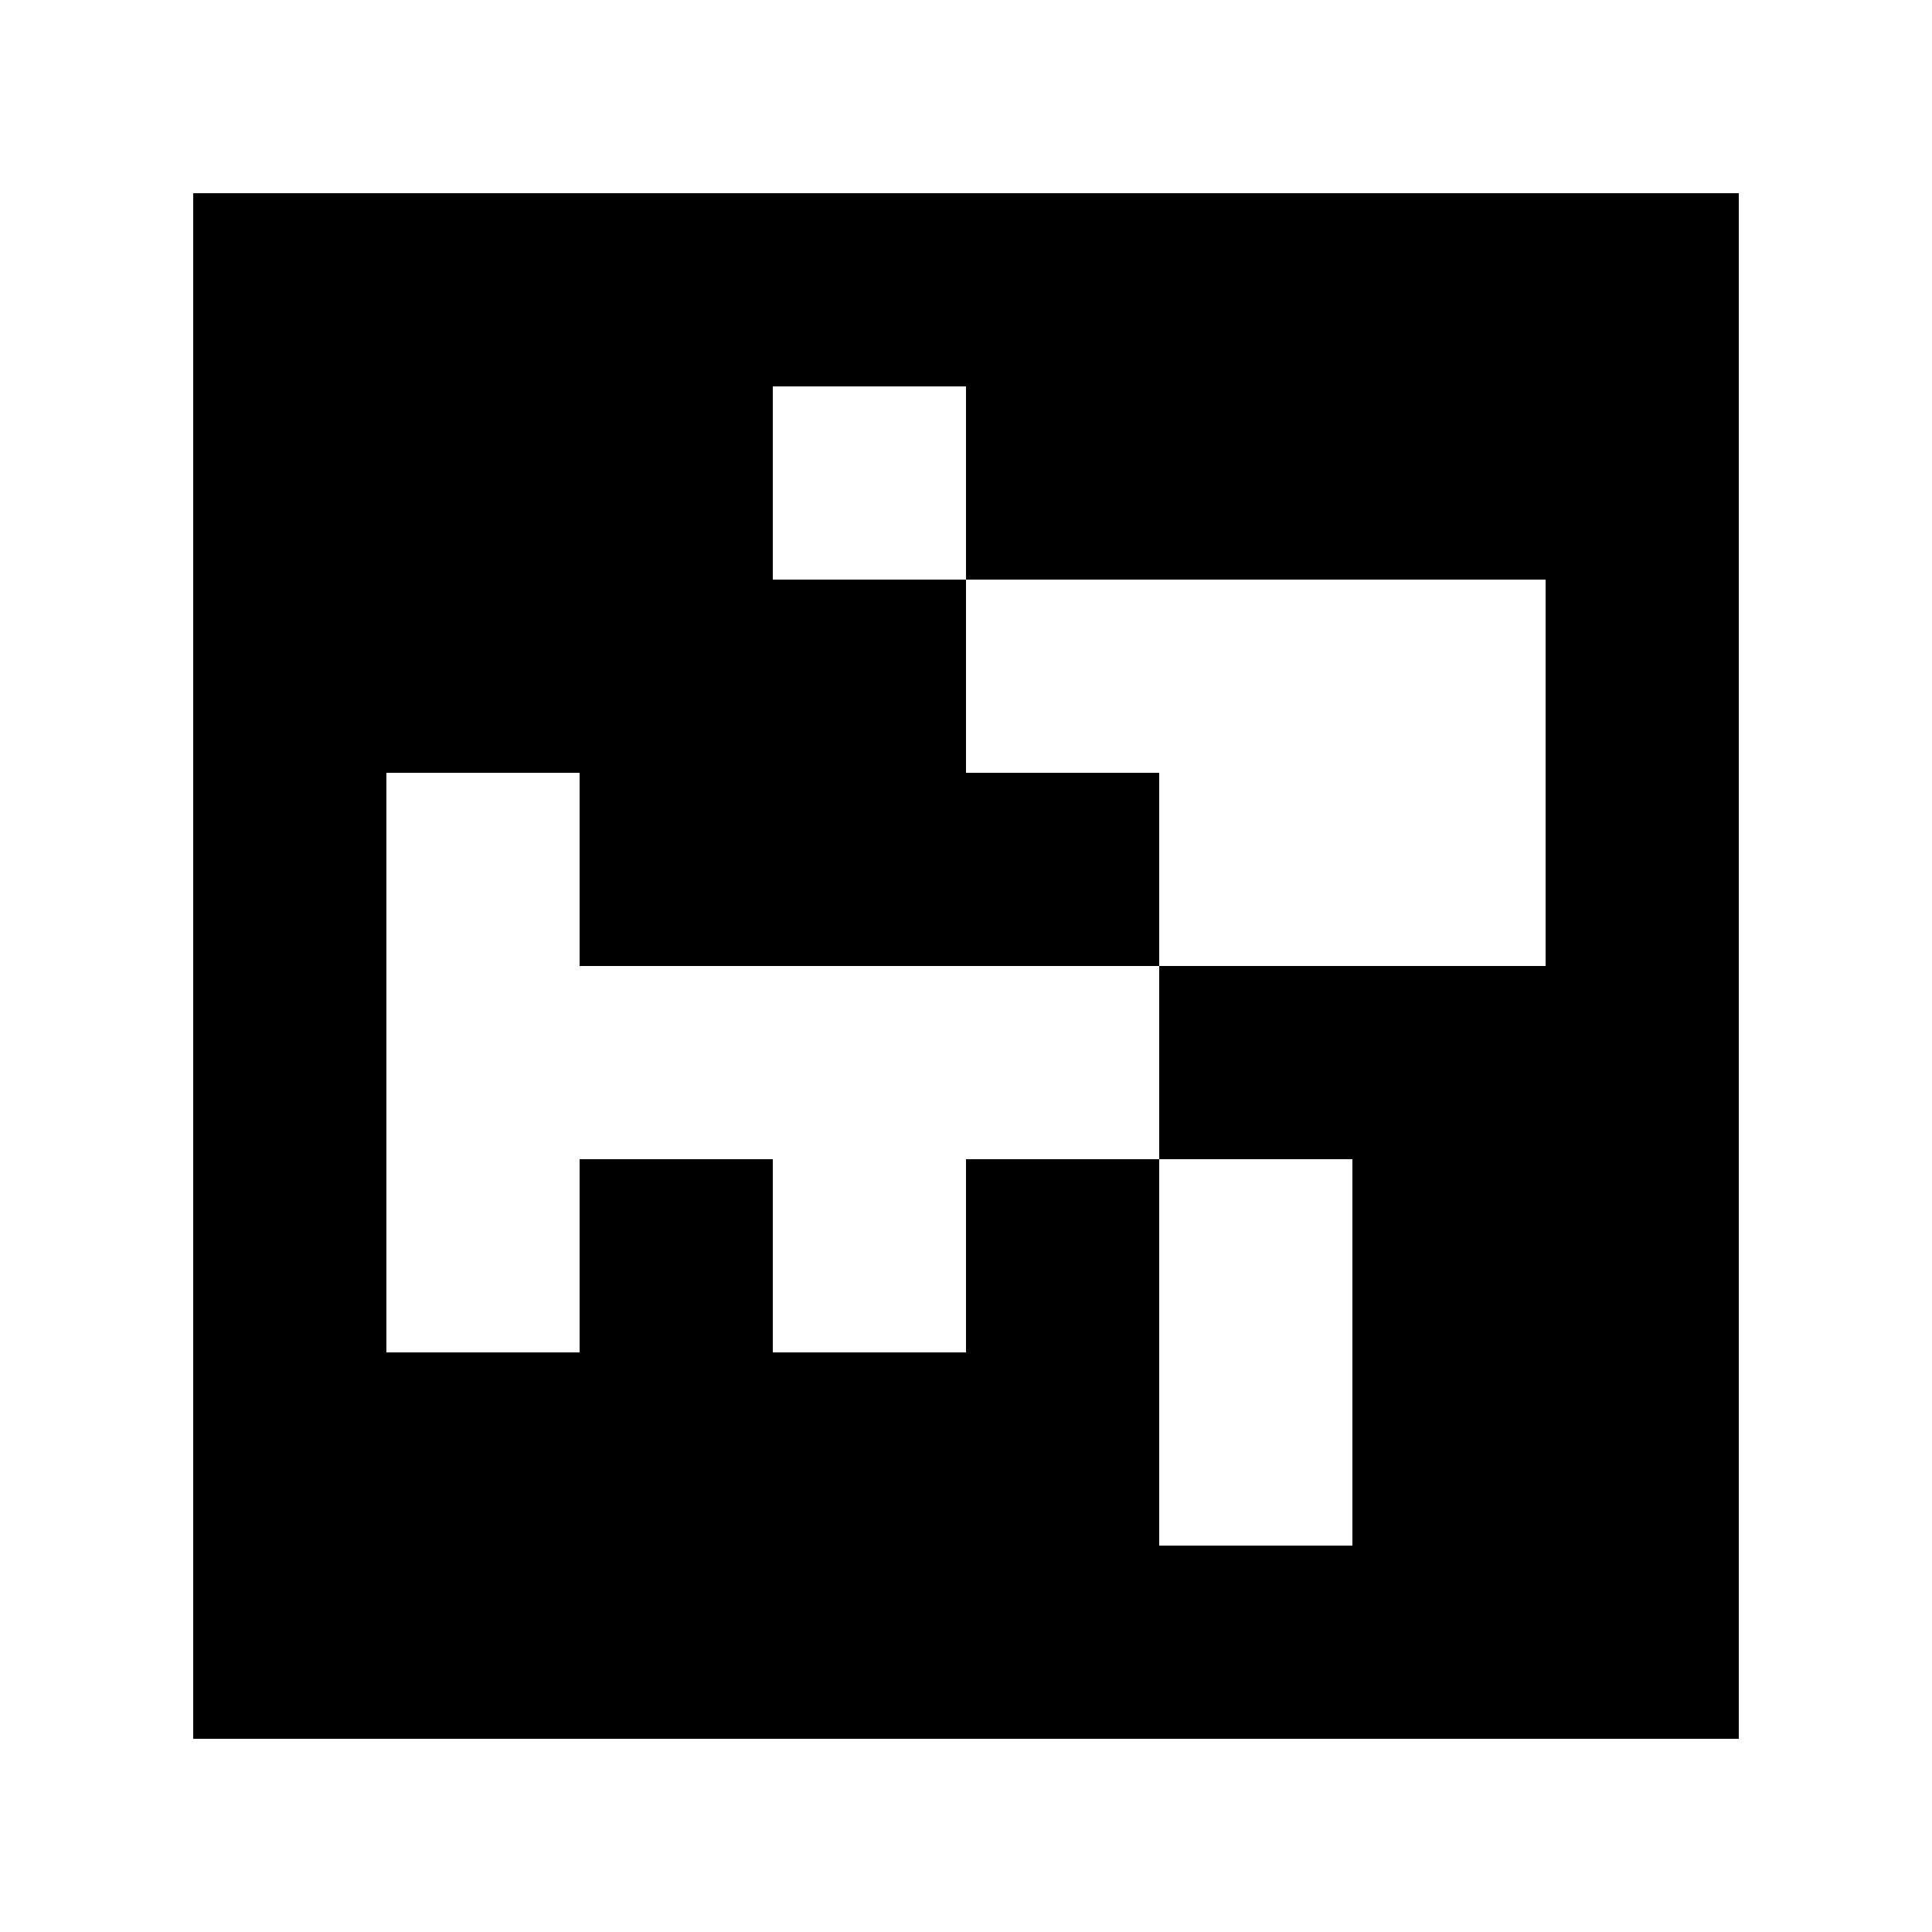 <?xml version="1.0" standalone="yes"?>
<svg xmlns="http://www.w3.org/2000/svg" width="100" height="100">
<path style="fill:#ffffff; stroke:none;" d="M0 0L0 100L100 100L100 0L0 0z"/>
<path style="fill:#000000; stroke:none;" d="M10 10L10 90L90 90L90 10L10 10z"/>
<path style="fill:#ffffff; stroke:none;" d="M40 20L40 30L50 30L50 40L60 40L60 50L30 50L30 40L20 40L20 70L30 70L30 60L40 60L40 70L50 70L50 60L60 60L60 80L70 80L70 60L60 60L60 50L80 50L80 30L50 30L50 20L40 20z"/>
</svg>
